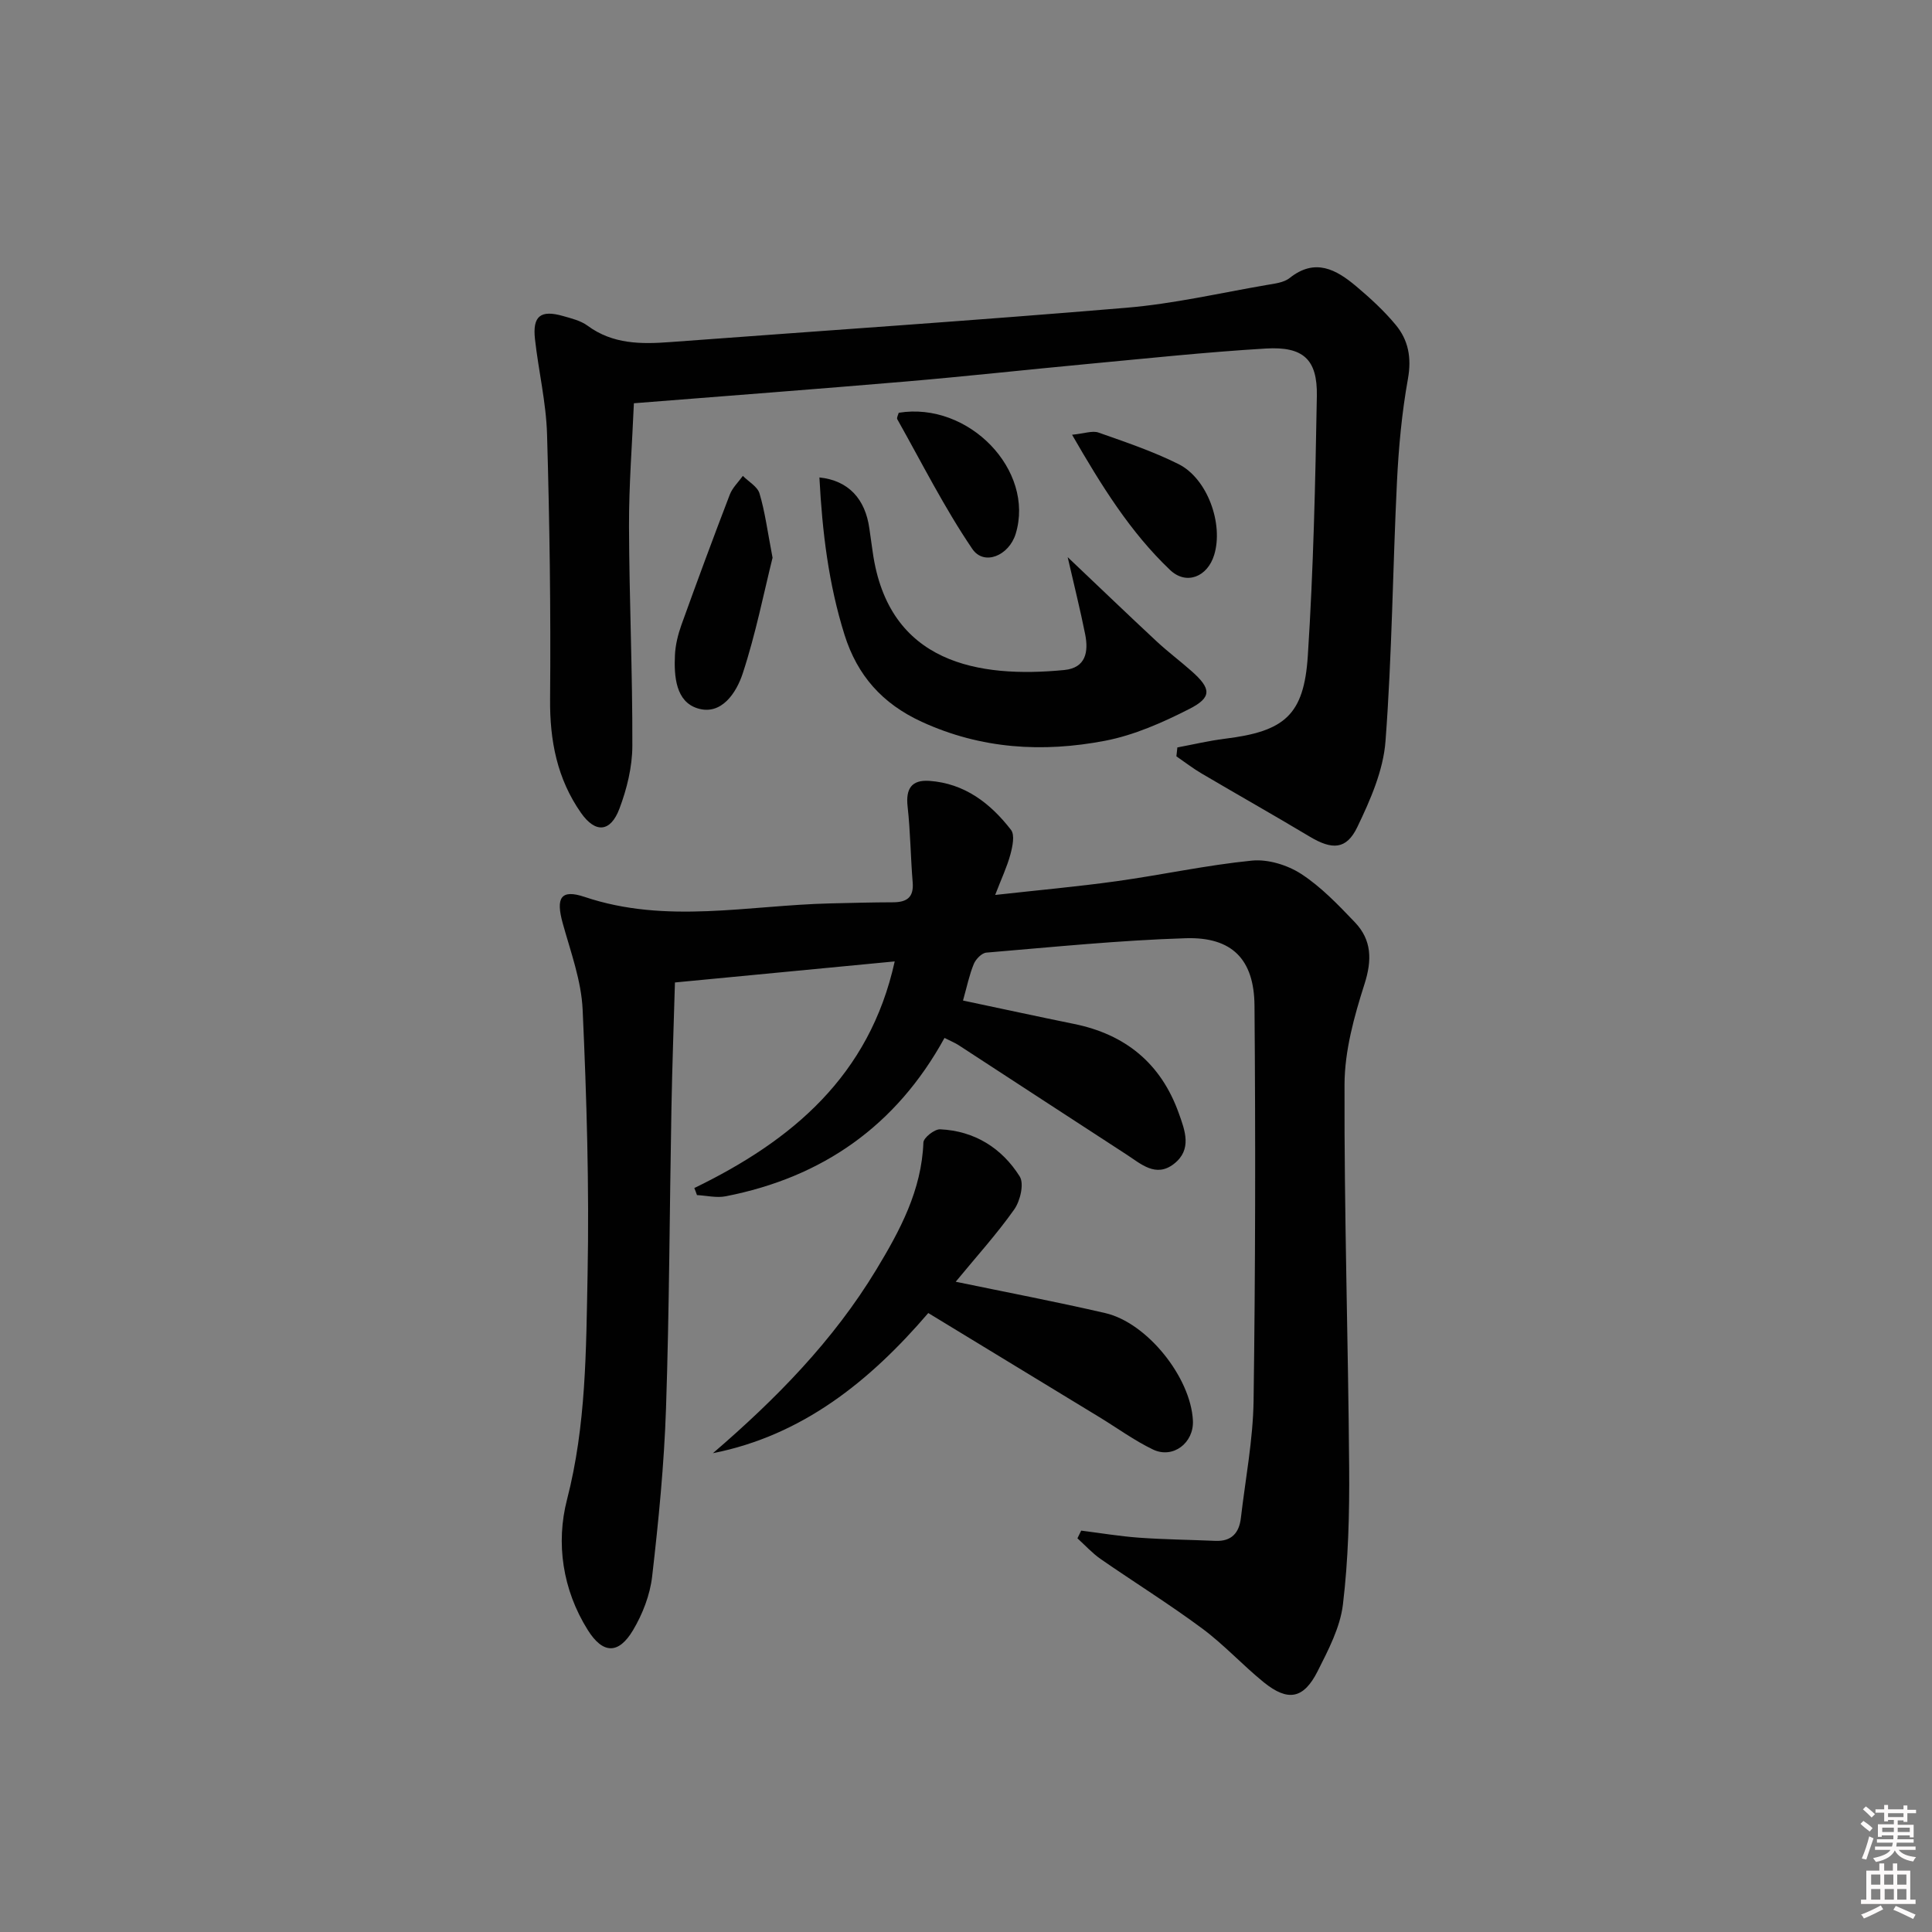 <svg enable-background="new 0 0 400 400" viewBox="0 0 400 400" xmlns="http://www.w3.org/2000/svg"><rect x="0" y="0" width="400" height="400" fill="#808080" stroke="none"/><path d="m385.2 377.6.6-.6c.6.4 1.3.9 1.9 1.5l-.6.7c-.8-.6-1.4-1.1-1.9-1.6zm.3 7.1c.6-1.4 1.1-2.9 1.5-4.5.3.1.6.3.9.4-.5 1.4-1 2.9-1.5 4.4l-.9-.2zm.2-10.1.6-.6c.7.5 1.3 1.1 1.9 1.6l-.7.7c-.6-.6-1.2-1.2-1.8-1.7zm8.4-.8h.8v.9h1.8v.7h-1.8v1.8h-.8v-.3h-1.2v.9h3.3v2.6h-.8v-.4h-2.5c0 .3 0 .6-.1.8h3.4v.7h-3.5c0 .3-.1.6-.1.8h4v.7h-3.5c.7.9 1.9 1.3 3.6 1.5-.2.2-.4.5-.6.9-1.9-.3-3.2-1.1-3.8-2.3-.5 1.1-1.8 2-3.9 2.4-.2-.3-.4-.5-.6-.8 1.9-.4 3.1-.9 3.6-1.7h-3.2v-.7h3.5c.1-.2.1-.5.2-.8h-3.3v-.7h3.4c0-.2 0-.5 0-.8h-2.4v.3h-.8v-2.6h3.3v-.9h-1.2v.3h-.8v-1.8h-1.8v-.7h1.8v-.9h.8v.9h3.2zm-4.4 5.5h2.4c0-.3 0-.6 0-.9h-2.4zm1.2-3.1h3.2v-.8h-3.2zm4.4 2.2h-2.4v.9h2.5v-.9z" fill="#fcfafa"/><path d="m389.2 385.8h.9v1.5h1.8v-1.5h.9v1.5h2.7v6h1.1v.9h-11.3v-.9h1.1v-6h2.7v-1.5zm.2 8.7.5.8c-1.2.6-2.5 1.3-4 1.9-.2-.3-.3-.6-.6-.8 1.6-.6 3-1.3 4.1-1.9zm-2-4.3h1.9v-2.1h-1.9zm0 3.1h1.9v-2.2h-1.9zm2.7-3.1h1.9v-2.1h-1.9zm.1 3.1h1.9v-2.2h-1.9zm2.3 1.3c1.4.6 2.7 1.2 4.1 1.8l-.5.9c-1.5-.7-2.8-1.4-4.1-1.9zm2.2-6.5h-1.9v2.1h1.9zm-1.9 5.2h1.9v-2.2h-1.9z" fill="#fcfafa"/><g fill="#010101"><path d="m143.75 245.97c20.2-9.8 36.26-23.2 41.49-46.92-15.11 1.45-29.82 2.86-45.5 4.36-.24 8.43-.57 17.35-.73 26.27-.38 20.64-.43 41.3-1.12 61.93-.39 11.62-1.54 23.23-2.87 34.78-.44 3.82-1.97 7.78-3.95 11.11-3.02 5.08-6.28 4.94-9.4-.06-5.21-8.33-6.6-17.96-4.28-26.95 3.98-15.4 3.95-30.97 4.26-46.51.36-18.3-.19-36.63-1.02-54.92-.27-6.02-2.48-11.98-4.12-17.89-1.47-5.3-.42-7.13 4.54-5.47 16.88 5.68 33.89 1.73 50.85 1.34 4.33-.1 8.66-.22 12.99-.23 2.83-.01 4.33-.99 4.07-4.12-.43-5.23-.47-10.5-1.05-15.7-.41-3.66.79-5.57 4.49-5.32 7.31.51 12.66 4.64 16.92 10.15.82 1.06.31 3.46-.13 5.09-.68 2.53-1.83 4.94-3.15 8.38 8.87-.99 17.04-1.72 25.16-2.85 9.35-1.3 18.61-3.33 27.99-4.26 3.33-.33 7.36.91 10.21 2.76 4.12 2.68 7.65 6.38 11.09 9.98 3.52 3.68 3.61 7.83 2.01 12.83-2.14 6.7-4.11 13.82-4.13 20.77-.09 26.47.76 52.94.96 79.42.07 9.42-.17 18.9-1.29 28.24-.57 4.77-3.03 9.44-5.25 13.85-2.9 5.73-6.14 6.31-11.14 2.27-4.39-3.56-8.25-7.81-12.78-11.16-6.81-5.05-14.02-9.53-20.99-14.36-1.75-1.22-3.22-2.85-4.81-4.29l.78-1.59c3.99.5 7.96 1.17 11.96 1.46 5.27.38 10.56.43 15.84.66 3.33.14 4.9-1.65 5.26-4.73.94-8.08 2.51-16.16 2.63-24.25.38-27.28.41-54.57.19-81.85-.08-9.61-4.69-14.24-14.24-13.94-13.78.43-27.53 1.83-41.28 2.98-.95.08-2.19 1.35-2.6 2.36-.93 2.25-1.42 4.69-2.23 7.56 7.83 1.65 15.39 3.3 22.97 4.84 10.65 2.16 18 8.16 21.69 18.45 1.31 3.64 2.81 7.56-.98 10.52-3.76 2.94-6.86-.01-9.86-1.95-11.58-7.5-23.11-15.07-34.68-22.59-.81-.53-1.73-.89-2.97-1.53-9.98 18.18-25.26 28.88-45.32 32.79-1.89.37-3.95-.15-5.93-.25-.17-.51-.36-.99-.55-1.46z"/><path d="m243.76 154.75c3.27-.61 6.52-1.39 9.82-1.8 12.35-1.52 16.39-4.85 17.19-17.17 1.16-17.91 1.56-35.87 1.87-53.82.13-7.57-2.82-10.26-10.57-9.8-12.43.74-24.83 2.07-37.24 3.23-12.4 1.16-24.78 2.53-37.19 3.59-18.55 1.58-37.11 2.98-56.4 4.51-.35 8.37-1.04 16.94-1.01 25.51.05 15.14.74 30.28.69 45.43-.01 4.36-1.13 8.91-2.68 13.01-1.85 4.9-4.98 5.1-7.95.86-4.94-7.06-6.48-14.95-6.4-23.57.16-18.27-.1-36.55-.63-54.82-.19-6.59-1.77-13.12-2.5-19.71-.53-4.78 1.17-6.1 5.82-4.77 1.75.5 3.66.96 5.08 2.01 5.23 3.85 11.1 3.83 17.14 3.38 31.5-2.35 63.02-4.46 94.49-7.11 9.72-.82 19.33-3.05 28.98-4.71 1.62-.28 3.52-.48 4.72-1.43 5.28-4.21 9.64-1.79 13.78 1.69 2.91 2.45 5.77 5.07 8.19 7.99 2.63 3.16 3.32 6.82 2.54 11.17-1.26 7-1.92 14.14-2.27 21.25-.88 17.94-1.02 35.92-2.38 53.82-.46 6.05-3.14 12.15-5.83 17.74-2.27 4.73-5.24 4.75-9.88 1.97-7.42-4.44-14.95-8.69-22.4-13.08-1.8-1.06-3.46-2.35-5.18-3.53.08-.62.14-1.23.2-1.84z"/><path d="m147.6 300.87c13.11-11.27 24.94-23.32 33.83-38.01 4.92-8.13 9.38-16.43 9.75-26.32.04-1 2.31-2.78 3.47-2.73 7.12.33 12.77 3.88 16.47 9.76.95 1.5.11 5.08-1.14 6.84-3.61 5.11-7.85 9.78-12.11 14.96 10.71 2.22 20.88 4.16 30.96 6.49 8.7 2.01 17.71 13.34 18.15 22.26.23 4.61-4.13 7.98-8.28 5.98-3.86-1.86-7.38-4.44-11.06-6.68-11.64-7.09-23.28-14.17-35.45-21.57-12.1 14.11-26.04 25.34-44.59 29.02z"/><path d="m169.65 98.85c6.06.63 9.5 4.5 10.34 10.55.23 1.64.47 3.28.7 4.92 3.26 23.11 22 26.11 39.65 24.4 4.5-.44 5.05-3.8 4.33-7.41-1-5.01-2.25-9.97-3.62-15.96 6.63 6.29 12.49 11.92 18.43 17.45 2.31 2.15 4.85 4.05 7.22 6.15 4.07 3.6 4.27 5.42-.44 7.82-5.53 2.82-11.44 5.44-17.48 6.6-12.9 2.47-25.64 1.72-37.95-3.93-8.18-3.76-13.34-9.61-15.98-18.01-3.3-10.51-4.61-21.28-5.2-32.58z"/><path d="m159.95 115.47c-1.78 7.13-3.47 15.72-6.18 23.97-1.29 3.93-4.37 8.75-9.33 7.22-4.53-1.39-4.91-6.63-4.7-11.04.1-2.1.63-4.25 1.34-6.24 3.25-9.03 6.58-18.03 10.02-26.99.55-1.42 1.78-2.58 2.7-3.86 1.19 1.2 3.03 2.21 3.45 3.64 1.13 3.77 1.63 7.71 2.7 13.3z"/><path d="m221.96 90.01c2.55-.25 4.21-.9 5.48-.45 5.59 1.97 11.26 3.88 16.55 6.52 6 2.99 9.36 12.4 7.39 18.82-1.39 4.54-5.76 6.31-9.13 3.11-8.21-7.81-14.13-17.32-20.29-28z"/><path d="m186.07 85.46c14.49-2.36 28.22 11.9 24.22 25.05-1.38 4.53-6.56 6.72-8.99 3.13-5.79-8.53-10.45-17.82-15.52-26.83-.18-.31.18-.91.29-1.35z"/></g></svg>